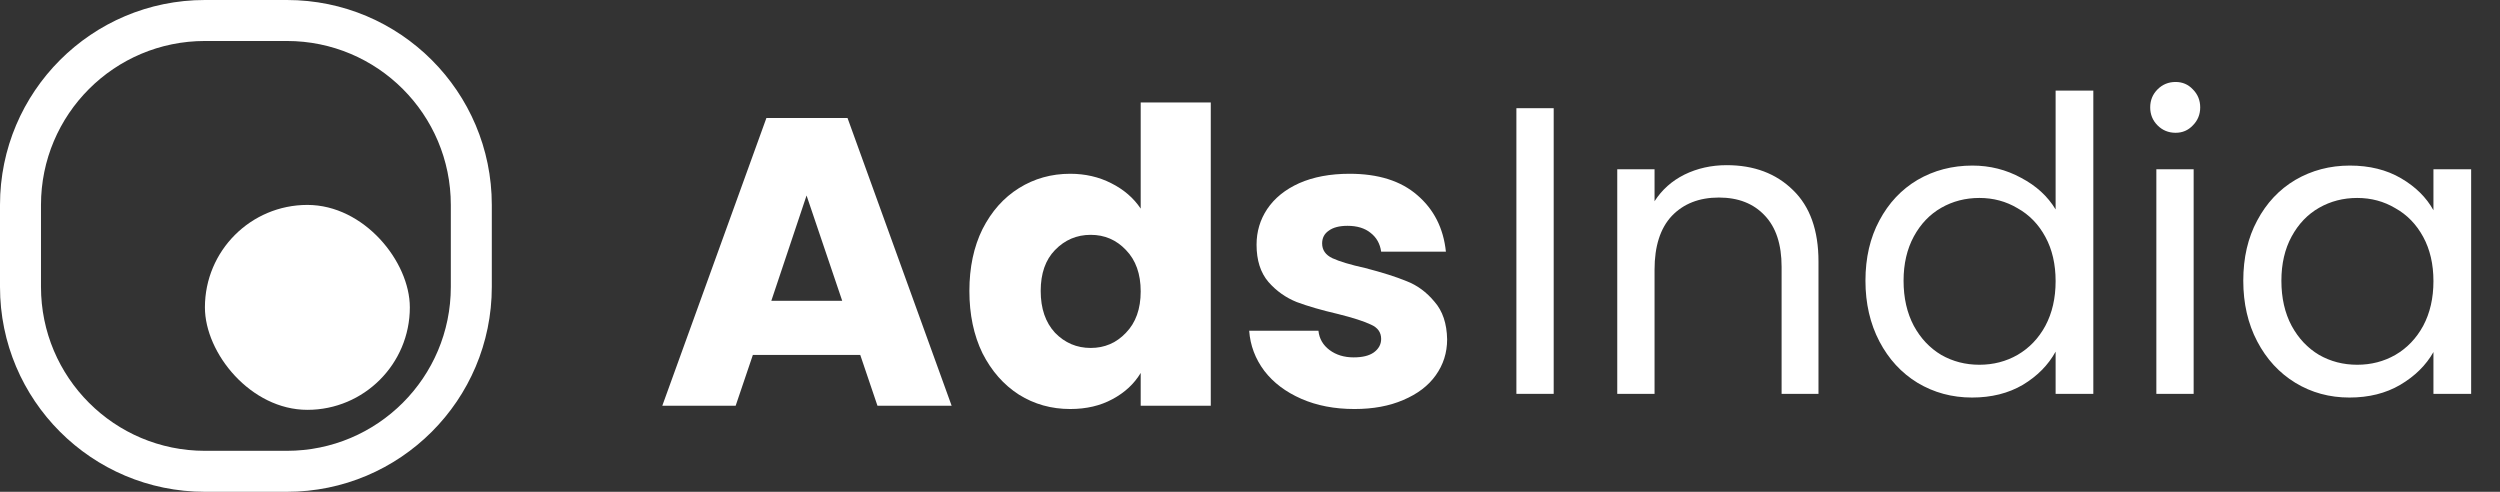 <svg width="61" height="12" viewBox="0 0 61 12" fill="none" xmlns="http://www.w3.org/2000/svg">
<rect x="0" y="0" width="61" height="12" fill="#333333" stroke="none"/>
<g id="Group 348">
<g id="Group 346">
<path id="Subtract" fill-rule="evenodd" clip-rule="evenodd" d="M5 0C2.239 0 0 2.239 0 5V7C0 9.761 2.239 12 5 12H7C9.761 12 12 9.761 12 7V5C12 2.239 9.761 0 7 0H5ZM5 1C2.791 1 1 2.791 1 5V7C1 9.209 2.791 11 5 11H7C9.209 11 11 9.209 11 7V5C11 2.791 9.209 1 7 1H5Z" fill="white"/>
<rect id="Rectangle 327" x="5" y="5" width="5" height="5" rx="2.5" fill="white"/>
</g>
<g id="Ads">
<path d="M20.99 8.66H18.37L17.95 9.9H16.16L18.7 2.88H20.68L23.22 9.9H21.41L20.99 8.66ZM20.55 7.34L19.68 4.77L18.82 7.34H20.55Z" fill="white"/>
<path d="M23.653 7.1C23.653 6.527 23.759 6.023 23.973 5.59C24.193 5.157 24.489 4.823 24.863 4.59C25.236 4.357 25.653 4.24 26.113 4.24C26.479 4.24 26.813 4.317 27.113 4.47C27.419 4.623 27.659 4.83 27.833 5.09V2.5H29.543V9.9H27.833V9.1C27.673 9.367 27.443 9.58 27.143 9.74C26.849 9.9 26.506 9.98 26.113 9.98C25.653 9.98 25.236 9.863 24.863 9.63C24.489 9.39 24.193 9.053 23.973 8.62C23.759 8.18 23.653 7.673 23.653 7.1ZM27.833 7.11C27.833 6.683 27.713 6.347 27.473 6.1C27.239 5.853 26.953 5.73 26.613 5.73C26.273 5.73 25.983 5.853 25.743 6.1C25.509 6.34 25.393 6.673 25.393 7.1C25.393 7.527 25.509 7.867 25.743 8.12C25.983 8.367 26.273 8.49 26.613 8.49C26.953 8.49 27.239 8.367 27.473 8.12C27.713 7.873 27.833 7.537 27.833 7.11Z" fill="white"/>
<path d="M33.05 9.98C32.563 9.98 32.13 9.897 31.75 9.73C31.37 9.563 31.07 9.337 30.85 9.05C30.63 8.757 30.506 8.43 30.48 8.07H32.17C32.19 8.263 32.28 8.42 32.44 8.54C32.6 8.66 32.797 8.72 33.03 8.72C33.243 8.72 33.407 8.68 33.52 8.6C33.64 8.513 33.7 8.403 33.7 8.27C33.7 8.11 33.617 7.993 33.45 7.92C33.283 7.84 33.013 7.753 32.64 7.66C32.24 7.567 31.907 7.47 31.64 7.37C31.373 7.263 31.143 7.1 30.95 6.88C30.756 6.653 30.66 6.35 30.66 5.97C30.66 5.65 30.747 5.36 30.92 5.1C31.1 4.833 31.36 4.623 31.7 4.47C32.047 4.317 32.456 4.24 32.93 4.24C33.63 4.24 34.18 4.413 34.58 4.76C34.986 5.107 35.22 5.567 35.28 6.14H33.7C33.673 5.947 33.587 5.793 33.44 5.68C33.3 5.567 33.113 5.51 32.88 5.51C32.68 5.51 32.526 5.55 32.42 5.63C32.313 5.703 32.26 5.807 32.26 5.94C32.26 6.1 32.343 6.22 32.51 6.3C32.683 6.38 32.95 6.46 33.31 6.54C33.723 6.647 34.06 6.753 34.32 6.86C34.58 6.96 34.806 7.127 35 7.36C35.2 7.587 35.303 7.893 35.31 8.28C35.31 8.607 35.217 8.9 35.03 9.16C34.85 9.413 34.587 9.613 34.24 9.76C33.9 9.907 33.503 9.98 33.05 9.98Z" fill="white"/>
</g>
<g id="India">
<path d="M37.91 2.64V9.61H37V2.64H37.91Z" fill="white"/>
<path d="M42.131 4.03C42.798 4.03 43.338 4.233 43.751 4.64C44.164 5.04 44.371 5.62 44.371 6.38V9.61H43.471V6.51C43.471 5.963 43.334 5.547 43.061 5.26C42.788 4.967 42.414 4.82 41.941 4.82C41.461 4.82 41.078 4.97 40.791 5.27C40.511 5.57 40.371 6.007 40.371 6.58V9.61H39.461V4.13H40.371V4.91C40.551 4.63 40.794 4.413 41.101 4.26C41.414 4.107 41.758 4.03 42.131 4.03Z" fill="white"/>
<path d="M45.517 6.85C45.517 6.29 45.631 5.8 45.857 5.38C46.084 4.953 46.394 4.623 46.787 4.39C47.187 4.157 47.634 4.04 48.127 4.04C48.554 4.04 48.951 4.14 49.317 4.34C49.684 4.533 49.964 4.79 50.157 5.11V2.21H51.077V9.61H50.157V8.58C49.977 8.907 49.711 9.177 49.357 9.39C49.004 9.597 48.591 9.7 48.117 9.7C47.631 9.7 47.187 9.58 46.787 9.34C46.394 9.1 46.084 8.763 45.857 8.33C45.631 7.897 45.517 7.403 45.517 6.85ZM50.157 6.86C50.157 6.447 50.074 6.087 49.907 5.78C49.741 5.473 49.514 5.24 49.227 5.08C48.947 4.913 48.637 4.83 48.297 4.83C47.957 4.83 47.647 4.91 47.367 5.07C47.087 5.23 46.864 5.463 46.697 5.77C46.531 6.077 46.447 6.437 46.447 6.85C46.447 7.27 46.531 7.637 46.697 7.95C46.864 8.257 47.087 8.493 47.367 8.66C47.647 8.82 47.957 8.9 48.297 8.9C48.637 8.9 48.947 8.82 49.227 8.66C49.514 8.493 49.741 8.257 49.907 7.95C50.074 7.637 50.157 7.273 50.157 6.86Z" fill="white"/>
<path d="M53.085 3.24C52.912 3.24 52.765 3.18 52.645 3.06C52.525 2.94 52.465 2.793 52.465 2.62C52.465 2.447 52.525 2.3 52.645 2.18C52.765 2.06 52.912 2 53.085 2C53.252 2 53.392 2.06 53.505 2.18C53.625 2.3 53.685 2.447 53.685 2.62C53.685 2.793 53.625 2.94 53.505 3.06C53.392 3.18 53.252 3.24 53.085 3.24ZM53.525 4.13V9.61H52.615V4.13H53.525Z" fill="white"/>
<path d="M54.736 6.85C54.736 6.29 54.849 5.8 55.076 5.38C55.303 4.953 55.613 4.623 56.006 4.39C56.406 4.157 56.849 4.04 57.336 4.04C57.816 4.04 58.233 4.143 58.586 4.35C58.94 4.557 59.203 4.817 59.376 5.13V4.13H60.296V9.61H59.376V8.59C59.196 8.91 58.926 9.177 58.566 9.39C58.213 9.597 57.8 9.7 57.326 9.7C56.84 9.7 56.4 9.58 56.006 9.34C55.613 9.1 55.303 8.763 55.076 8.33C54.849 7.897 54.736 7.403 54.736 6.85ZM59.376 6.86C59.376 6.447 59.293 6.087 59.126 5.78C58.959 5.473 58.733 5.24 58.446 5.08C58.166 4.913 57.856 4.83 57.516 4.83C57.176 4.83 56.866 4.91 56.586 5.07C56.306 5.23 56.083 5.463 55.916 5.77C55.749 6.077 55.666 6.437 55.666 6.85C55.666 7.27 55.749 7.637 55.916 7.95C56.083 8.257 56.306 8.493 56.586 8.66C56.866 8.82 57.176 8.9 57.516 8.9C57.856 8.9 58.166 8.82 58.446 8.66C58.733 8.493 58.959 8.257 59.126 7.95C59.293 7.637 59.376 7.273 59.376 6.86Z" fill="white"/>
</g>
</g>
</svg>
